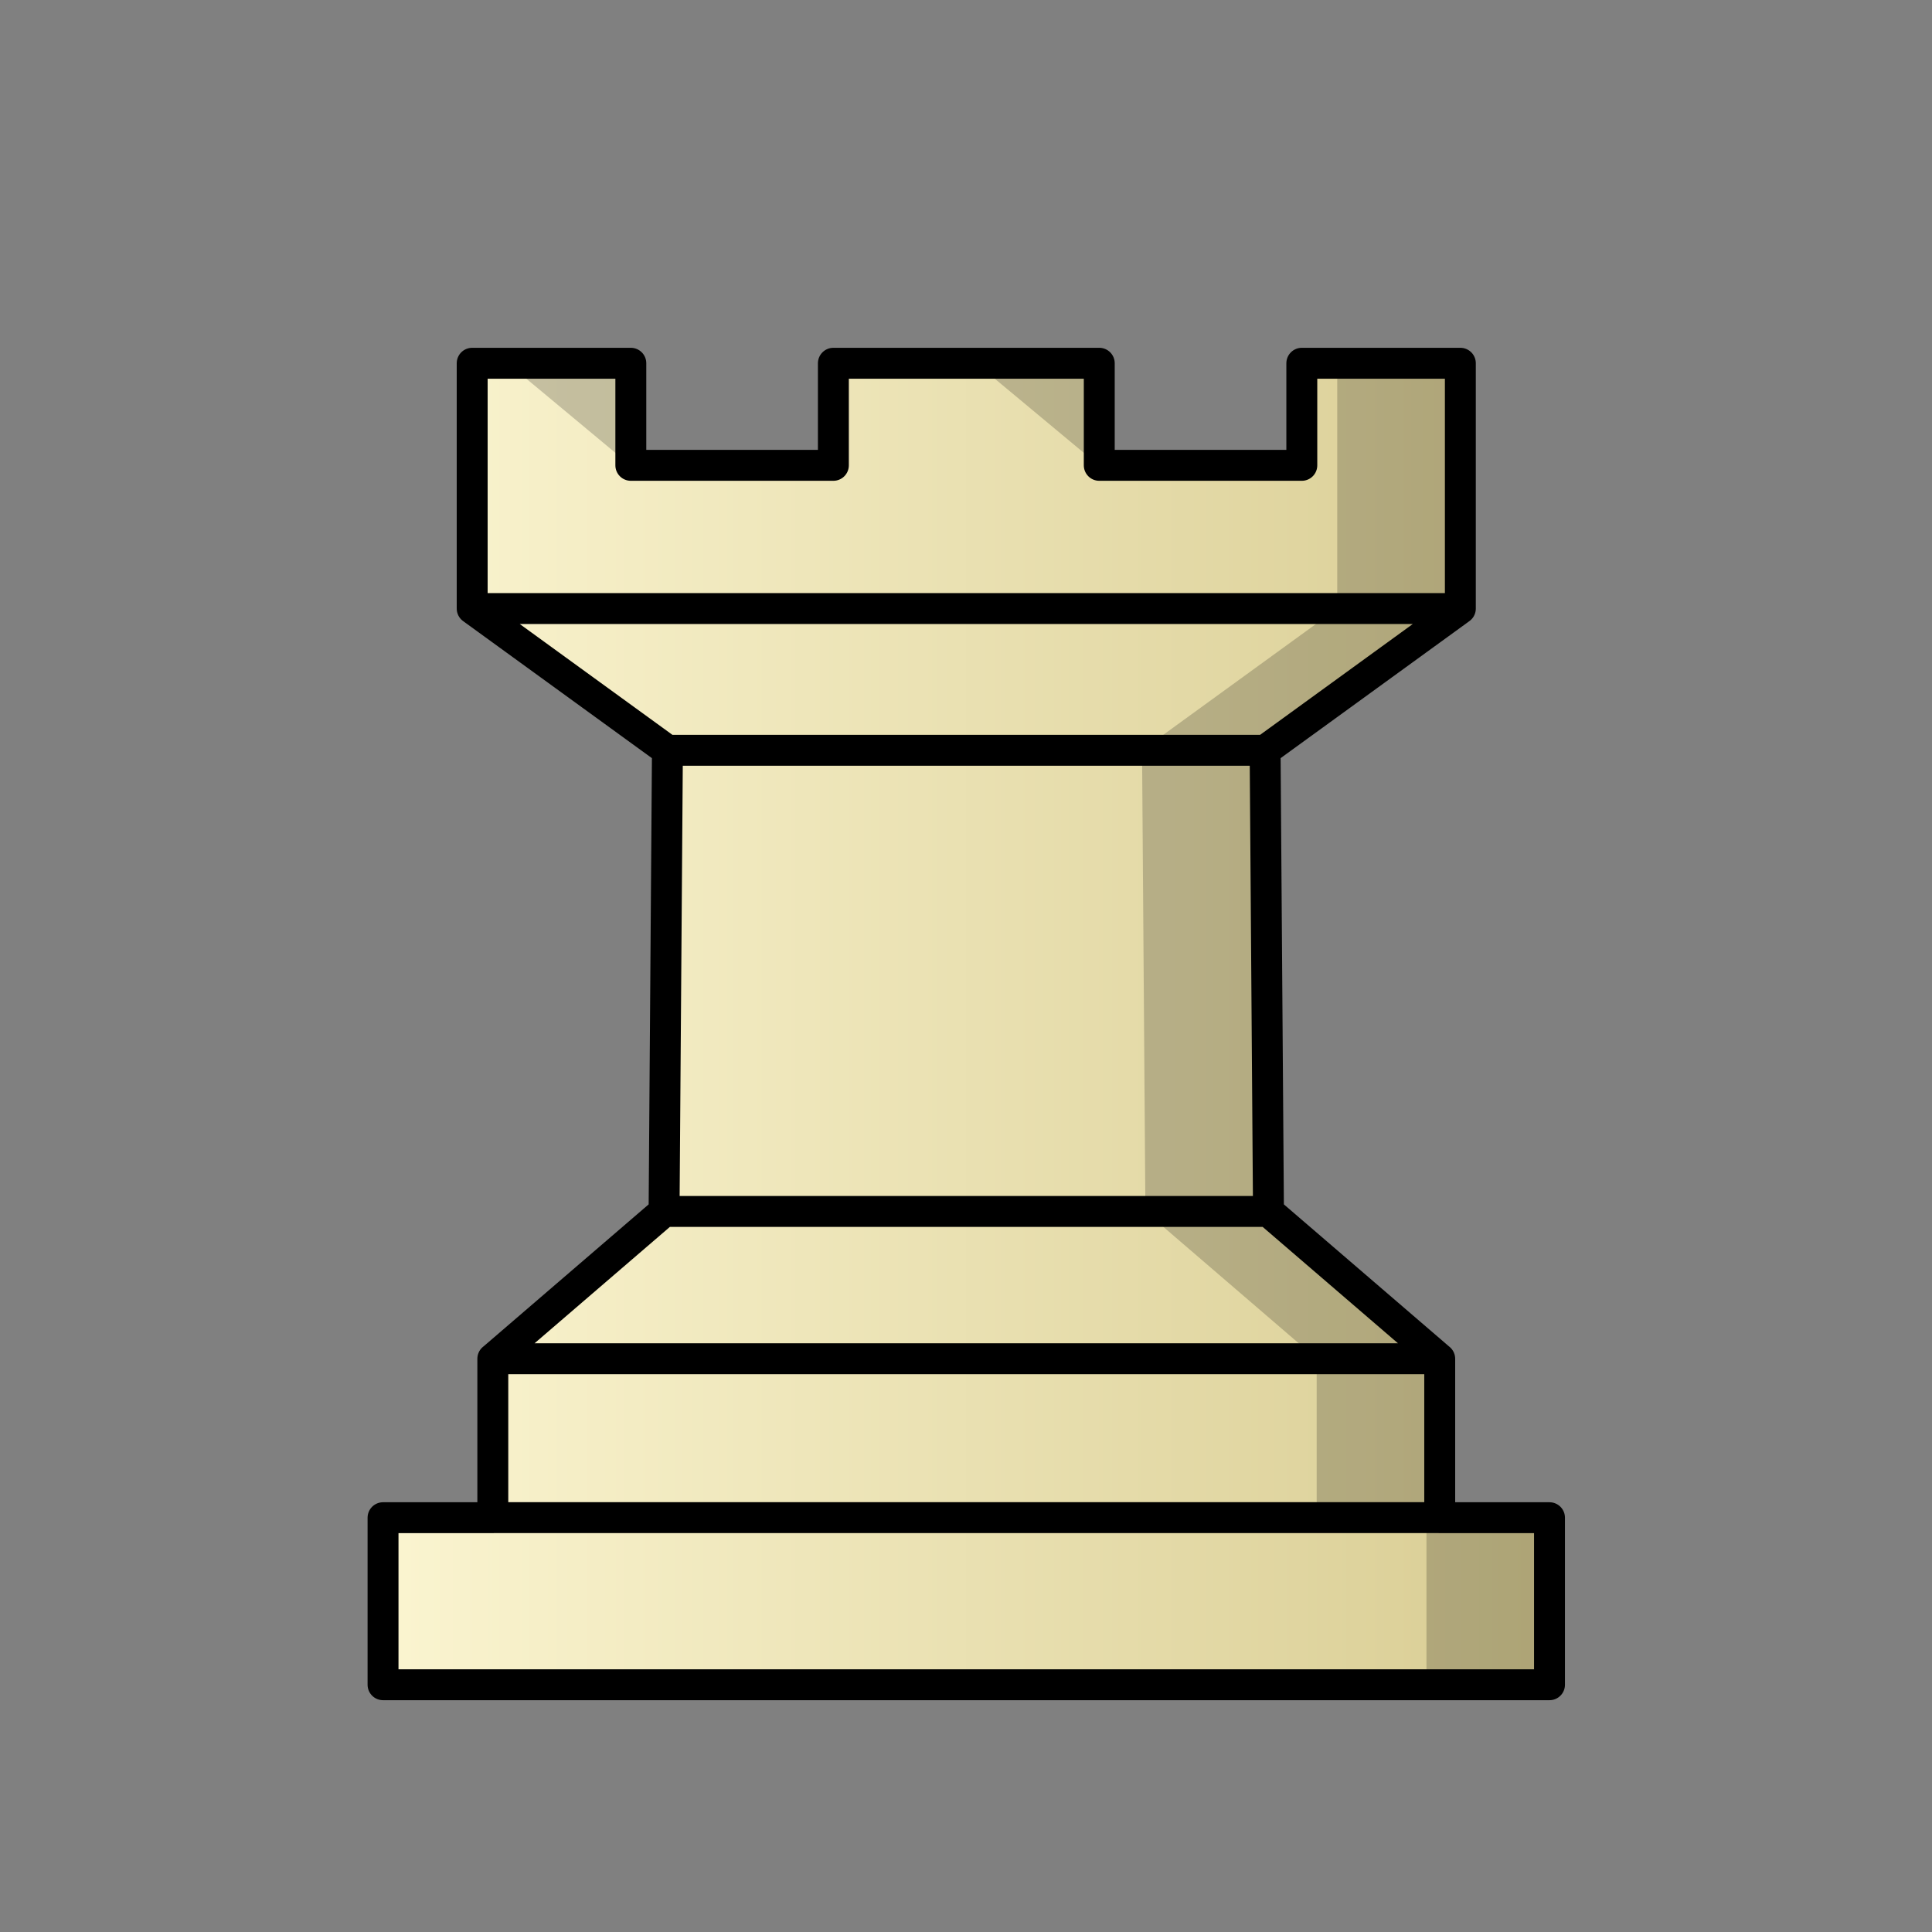<?xml version="1.0" encoding="UTF-8"?>
<svg width="50mm" height="50mm" clip-rule="evenodd" fill-rule="evenodd" image-rendering="optimizeQuality" shape-rendering="geometricPrecision" text-rendering="geometricPrecision" version="1.1" viewBox="0 0 50 50" xmlns="http://www.w3.org/2000/svg" xmlns:cc="http://creativecommons.org/ns#" xmlns:dc="http://purl.org/dc/elements/1.1/" xmlns:rdf="http://www.w3.org/1999/02/22-rdf-syntax-ns#">
 <rect x="0" y="0" width="50" height="50" fill="#808080" stroke="none"/>
 <defs>
  <linearGradient id="linearGradient4480" x1="-497.87" x2="-466.88" y1="13.855" y2="13.855" gradientTransform="translate(507.38,12.645)" gradientUnits="userSpaceOnUse">
   <stop stop-color="#fbf5d1" offset="0"/>
   <stop stop-color="#d8cc92" offset="1"/>
  </linearGradient>
 </defs>
 <path d="m12.76 39.276h24.56m-24.566-4.112h24.505m-20.073-3.812h15.641m-15.554-11.935h15.467m-20.52-3.667h25.572m-25.572-6.349v6.349l5.053 3.668-0.087 11.936-4.432 3.812v4.112h-2.841v4.323h30.188v-4.323h-2.841v-4.112l-4.432-3.812-0.087-11.936 5.053-3.668v-6.349h-4.103v2.642h-5.242v-2.642h-6.881v2.642h-5.242v-2.642z" fill="url(#linearGradient4480)" stroke="#000" stroke-linecap="round" stroke-linejoin="round" stroke-width=".8"/>
 <path d="m13.14 9.4 3.175 2.643v-2.643zm12.123 0 3.175 2.643v-2.643zm9.345 0v6.349l-5.052 3.667 0.087 11.936 4.432 3.811 5.2e-4 5.16e-4v4.112h2.841v4.323h3.175v-4.323h-2.841v-4.112l-5.2e-4 -5.16e-4 -4.432-3.811-0.087-11.936 5.052-3.667v-6.349z" opacity=".2"/>
</svg>
